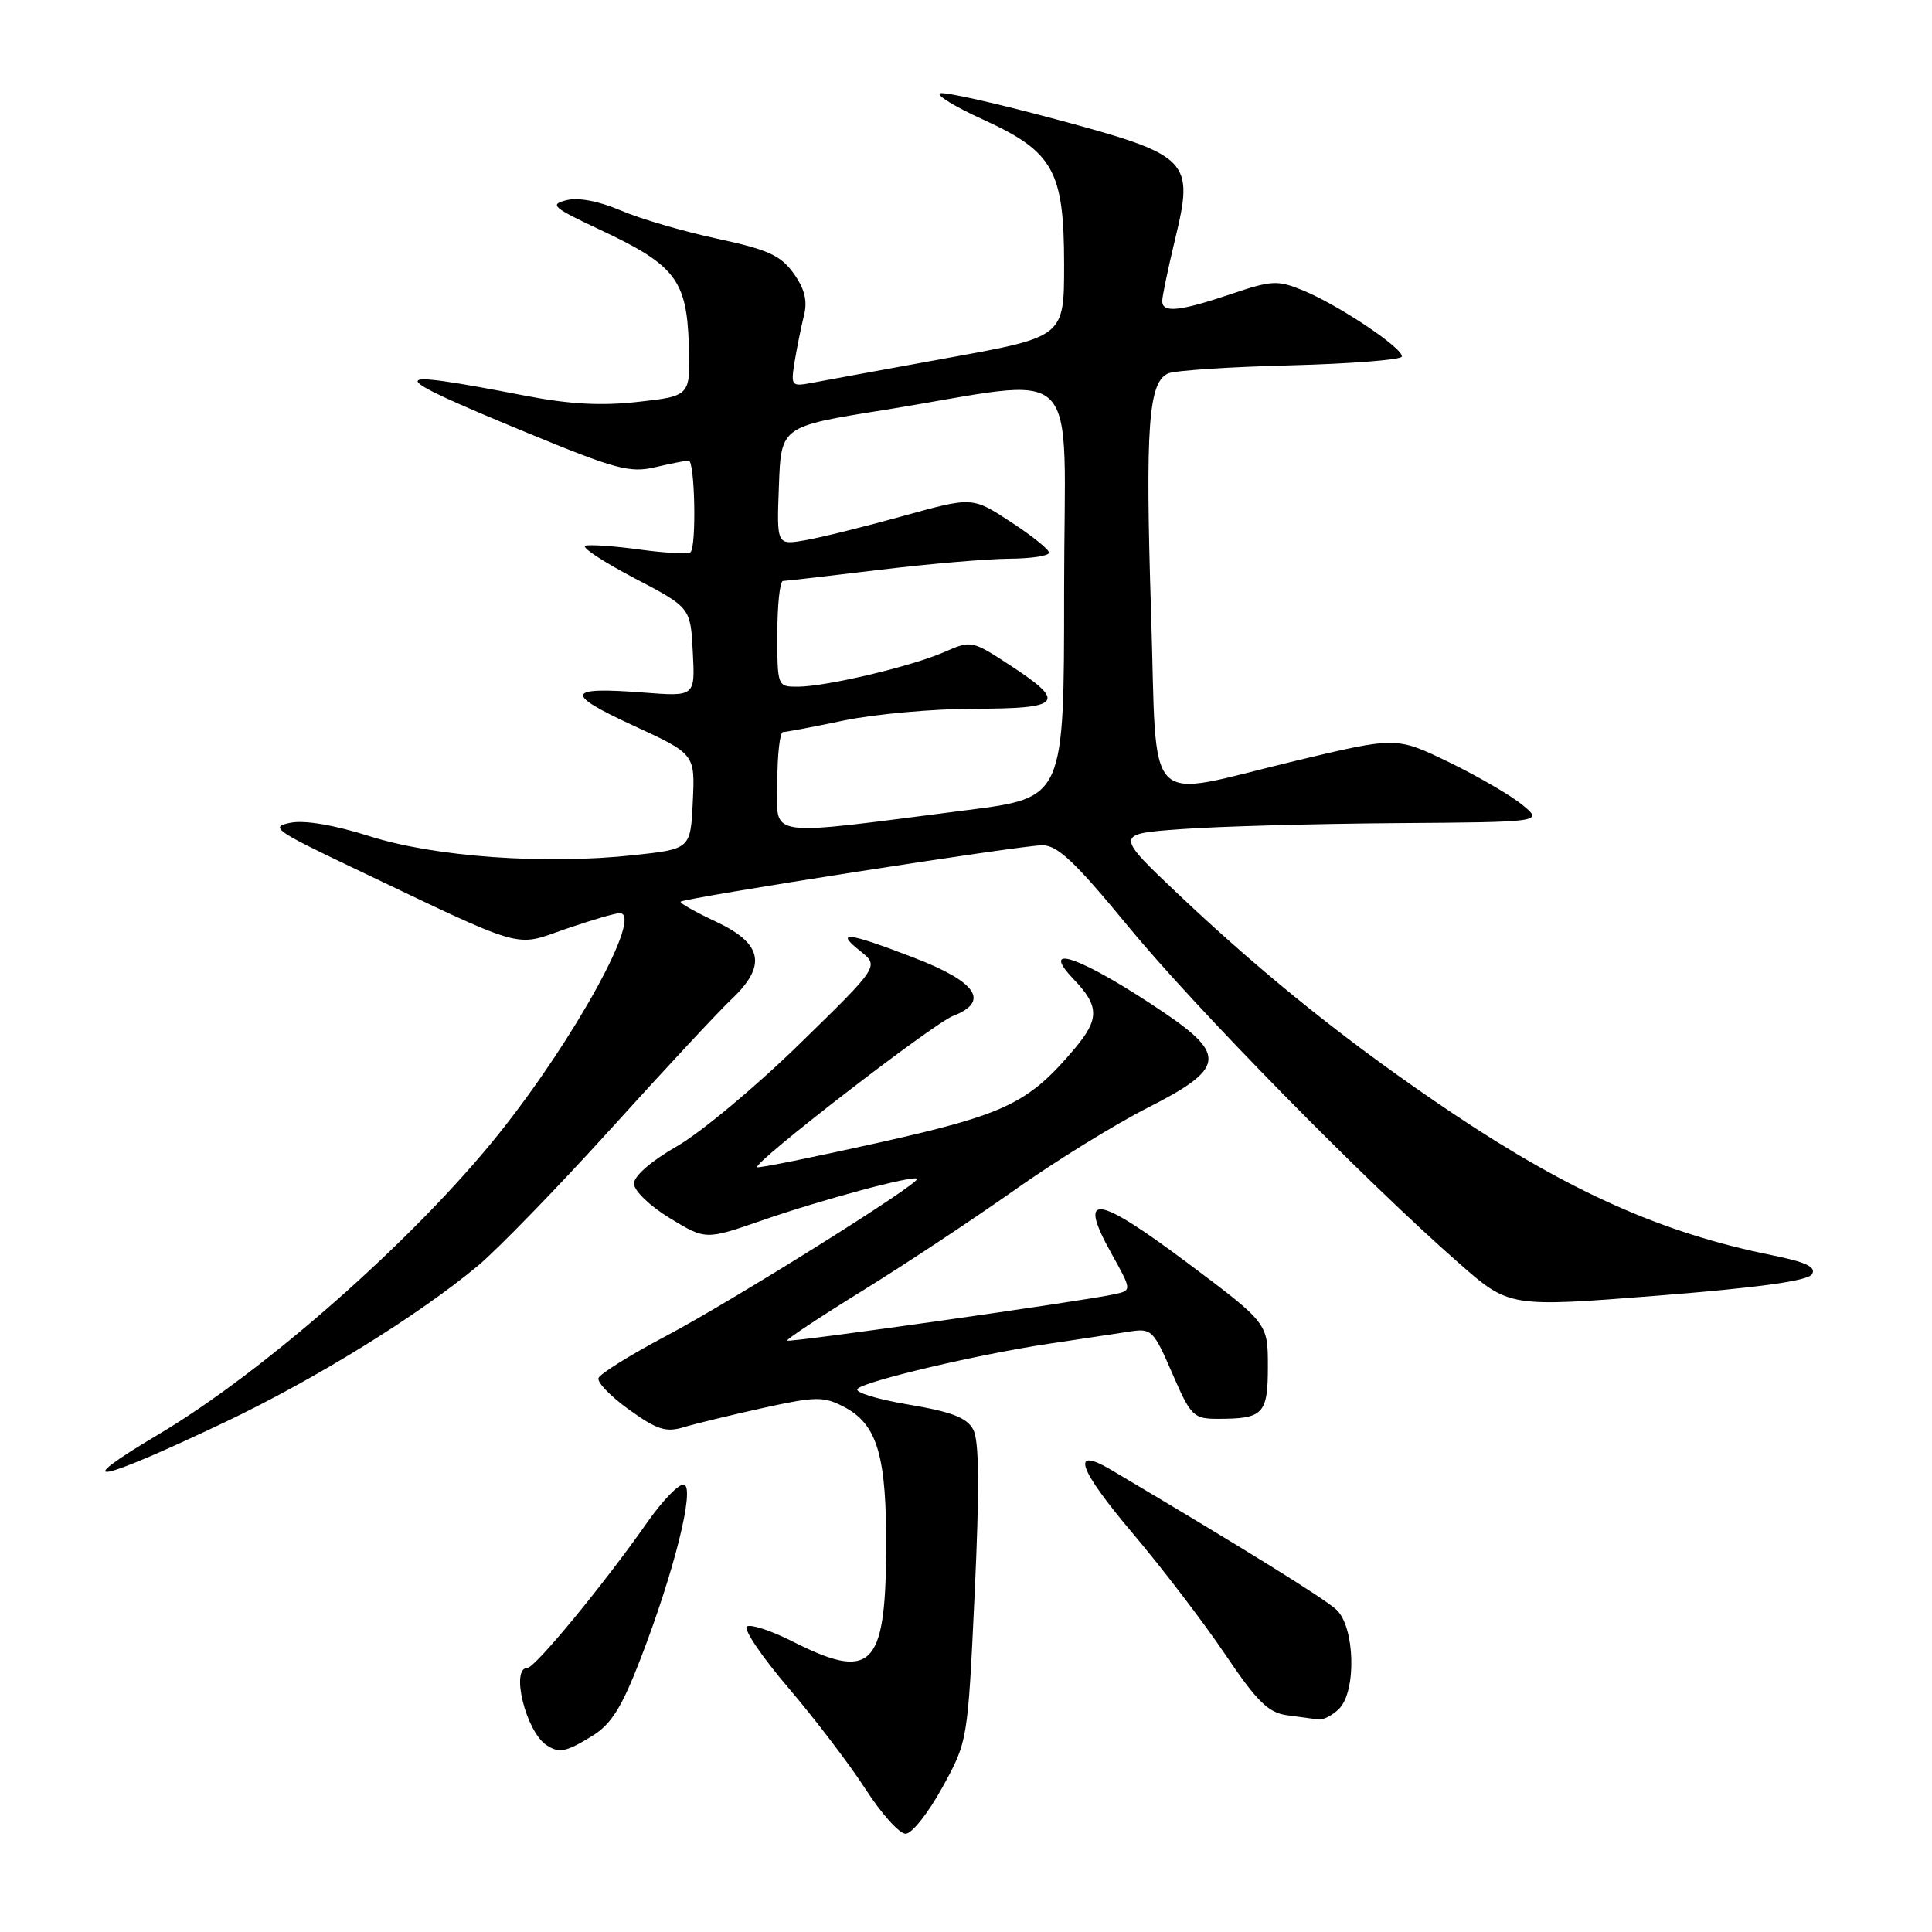 <?xml version="1.0" encoding="UTF-8" standalone="no"?>
<!DOCTYPE svg PUBLIC "-//W3C//DTD SVG 1.1//EN" "http://www.w3.org/Graphics/SVG/1.1/DTD/svg11.dtd" >
<svg xmlns="http://www.w3.org/2000/svg" xmlns:xlink="http://www.w3.org/1999/xlink" version="1.1" viewBox="0 0 256 256">
 <g >
 <path fill="currentColor"
d=" M 124.86 236.85 C 128.23 230.73 128.23 230.73 129.15 211.11 C 129.80 197.12 129.75 190.91 128.96 189.43 C 128.11 187.84 126.13 187.08 120.31 186.10 C 116.16 185.40 113.16 184.47 113.63 184.02 C 114.78 182.95 129.60 179.46 139.00 178.05 C 143.12 177.44 147.90 176.71 149.61 176.45 C 152.59 175.98 152.83 176.21 155.33 181.98 C 157.80 187.67 158.13 188.00 161.39 188.00 C 167.41 188.00 168.00 187.38 168.00 181.05 C 168.00 175.32 168.00 175.32 157.25 167.27 C 145.22 158.27 142.74 157.96 147.24 166.04 C 149.98 170.97 149.98 170.97 147.74 171.48 C 143.86 172.36 104.59 177.93 104.30 177.64 C 104.15 177.49 108.63 174.52 114.26 171.04 C 119.89 167.56 128.92 161.58 134.33 157.76 C 139.73 153.93 147.72 148.99 152.08 146.78 C 162.25 141.62 162.56 139.81 154.25 134.18 C 143.54 126.93 137.40 124.68 142.31 129.80 C 145.66 133.30 145.68 135.03 142.45 138.88 C 136.30 146.19 133.30 147.63 116.52 151.39 C 107.77 153.34 100.48 154.82 100.33 154.66 C 99.75 154.08 123.62 135.65 126.29 134.61 C 131.21 132.71 129.43 130.09 121.02 126.87 C 112.24 123.50 110.57 123.31 114.00 126.03 C 116.50 128.03 116.50 128.03 105.94 138.33 C 100.14 144.00 92.82 150.10 89.69 151.89 C 86.31 153.82 84.00 155.83 84.00 156.83 C 84.00 157.77 86.11 159.80 88.75 161.41 C 93.50 164.30 93.50 164.30 101.00 161.70 C 109.09 158.90 121.03 155.70 121.52 156.19 C 122.05 156.73 97.13 172.33 88.23 177.04 C 83.50 179.54 79.49 182.04 79.30 182.61 C 79.11 183.17 80.94 185.06 83.37 186.80 C 87.07 189.46 88.25 189.83 90.64 189.10 C 92.21 188.63 96.95 187.48 101.17 186.55 C 108.08 185.03 109.13 185.02 111.78 186.39 C 116.29 188.72 117.51 192.91 117.42 205.70 C 117.30 220.98 115.40 222.77 104.93 217.46 C 102.18 216.07 99.50 215.19 98.98 215.51 C 98.45 215.84 100.93 219.50 104.47 223.65 C 108.01 227.80 112.62 233.85 114.70 237.09 C 116.79 240.33 119.17 242.98 120.00 242.98 C 120.83 242.98 123.01 240.22 124.86 236.85 Z  M 78.49 230.01 C 81.01 228.45 82.39 226.24 84.89 219.76 C 89.31 208.31 92.09 197.20 90.65 196.72 C 90.03 196.51 87.81 198.79 85.72 201.78 C 80.00 209.95 70.89 221.00 69.89 221.00 C 67.61 221.00 69.68 229.42 72.40 231.23 C 74.08 232.35 74.99 232.17 78.49 230.01 Z  M 177.43 226.43 C 179.77 224.09 179.54 215.58 177.08 213.29 C 175.48 211.80 165.07 205.34 147.33 194.82 C 141.80 191.53 142.78 194.52 150.07 203.15 C 153.96 207.74 159.47 214.96 162.32 219.18 C 166.54 225.44 168.05 226.94 170.50 227.27 C 172.15 227.50 174.03 227.75 174.68 227.84 C 175.33 227.93 176.56 227.29 177.43 226.43 Z  M 29.77 188.46 C 41.78 182.75 55.41 174.32 63.34 167.71 C 65.99 165.49 73.94 157.30 81.00 149.51 C 88.05 141.71 95.21 134.03 96.91 132.42 C 101.64 127.96 101.07 125.04 94.90 122.14 C 92.14 120.85 90.02 119.65 90.19 119.48 C 90.70 118.97 135.35 112.00 138.11 112.00 C 140.13 112.00 142.47 114.21 149.49 122.75 C 158.38 133.56 180.87 156.46 193.30 167.36 C 199.98 173.23 199.98 173.23 219.64 171.68 C 233.17 170.61 239.55 169.72 240.10 168.84 C 240.69 167.88 239.30 167.23 234.70 166.30 C 220.30 163.39 208.05 157.93 192.52 147.54 C 179.20 138.61 167.80 129.52 156.29 118.64 C 147.69 110.50 147.69 110.50 156.59 109.86 C 161.49 109.50 174.28 109.15 185.00 109.07 C 204.50 108.93 204.50 108.93 201.69 106.63 C 200.14 105.36 195.76 102.82 191.95 100.97 C 185.02 97.62 185.02 97.62 171.68 100.81 C 151.17 105.72 153.38 108.00 152.52 81.09 C 151.74 56.49 152.17 50.56 154.82 49.47 C 155.75 49.09 163.02 48.61 171.00 48.41 C 178.97 48.20 185.60 47.68 185.74 47.26 C 186.08 46.26 177.50 40.49 172.75 38.52 C 169.27 37.09 168.58 37.12 163.04 38.99 C 156.27 41.27 154.00 41.49 154.00 39.89 C 154.00 39.28 154.76 35.65 155.68 31.81 C 158.26 21.16 157.71 20.60 139.93 15.81 C 132.06 13.69 125.15 12.14 124.57 12.36 C 123.98 12.58 126.53 14.14 130.24 15.83 C 139.59 20.10 140.99 22.60 141.00 35.06 C 141.00 44.63 141.00 44.63 125.75 47.40 C 117.36 48.93 109.21 50.42 107.63 50.72 C 104.84 51.25 104.77 51.16 105.30 47.88 C 105.61 46.02 106.16 43.29 106.53 41.80 C 107.02 39.88 106.63 38.28 105.17 36.24 C 103.46 33.84 101.78 33.08 95.00 31.62 C 90.53 30.66 84.78 28.98 82.23 27.88 C 79.33 26.64 76.62 26.13 75.04 26.53 C 72.77 27.10 73.24 27.50 79.50 30.44 C 89.44 35.09 90.98 37.08 91.27 45.57 C 91.50 52.47 91.50 52.47 84.63 53.24 C 79.71 53.80 75.47 53.57 69.63 52.44 C 50.55 48.75 50.56 49.38 69.76 57.31 C 81.47 62.15 83.45 62.69 86.76 61.92 C 88.82 61.44 90.84 61.04 91.25 61.02 C 92.07 61.00 92.31 72.36 91.50 73.17 C 91.22 73.44 88.21 73.29 84.79 72.82 C 81.38 72.35 78.12 72.13 77.56 72.31 C 76.99 72.50 79.90 74.42 84.01 76.58 C 91.50 80.50 91.50 80.50 91.80 86.40 C 92.11 92.30 92.11 92.30 85.30 91.77 C 75.00 90.97 74.69 91.88 83.85 96.11 C 92.10 99.91 92.10 99.91 91.80 106.21 C 91.50 112.50 91.50 112.50 84.00 113.31 C 72.24 114.59 57.62 113.55 49.00 110.81 C 44.31 109.32 40.38 108.65 38.50 109.02 C 35.74 109.56 36.39 110.04 46.50 114.86 C 70.02 126.08 68.02 125.50 74.93 123.10 C 78.27 121.95 81.50 121.00 82.11 121.00 C 85.31 121.00 76.14 137.70 66.02 150.33 C 54.90 164.21 35.05 181.73 20.96 190.09 C 8.89 197.26 12.76 196.54 29.77 188.46 Z  M 103.00 103.63 C 103.00 99.98 103.34 97.00 103.75 97.00 C 104.16 97.00 107.81 96.31 111.87 95.46 C 115.92 94.62 123.68 93.92 129.12 93.91 C 140.71 93.90 141.38 93.08 133.85 88.16 C 128.81 84.86 128.70 84.83 125.12 86.40 C 120.75 88.31 109.56 90.96 105.75 90.99 C 103.01 91.00 103.00 90.97 103.00 84.00 C 103.00 80.15 103.34 76.99 103.75 76.98 C 104.16 76.97 109.90 76.31 116.50 75.51 C 123.10 74.71 130.86 74.05 133.75 74.03 C 136.64 74.01 139.00 73.66 139.00 73.23 C 139.00 72.81 136.72 70.97 133.92 69.15 C 128.85 65.82 128.85 65.82 119.67 68.37 C 114.63 69.77 108.79 71.22 106.71 71.58 C 102.91 72.24 102.91 72.24 103.21 64.37 C 103.50 56.51 103.50 56.51 117.00 54.35 C 144.04 50.01 141.00 46.98 141.00 78.28 C 141.00 105.71 141.00 105.71 128.25 107.33 C 100.78 110.84 103.00 111.16 103.00 103.63 Z "/>
</g>
</svg>